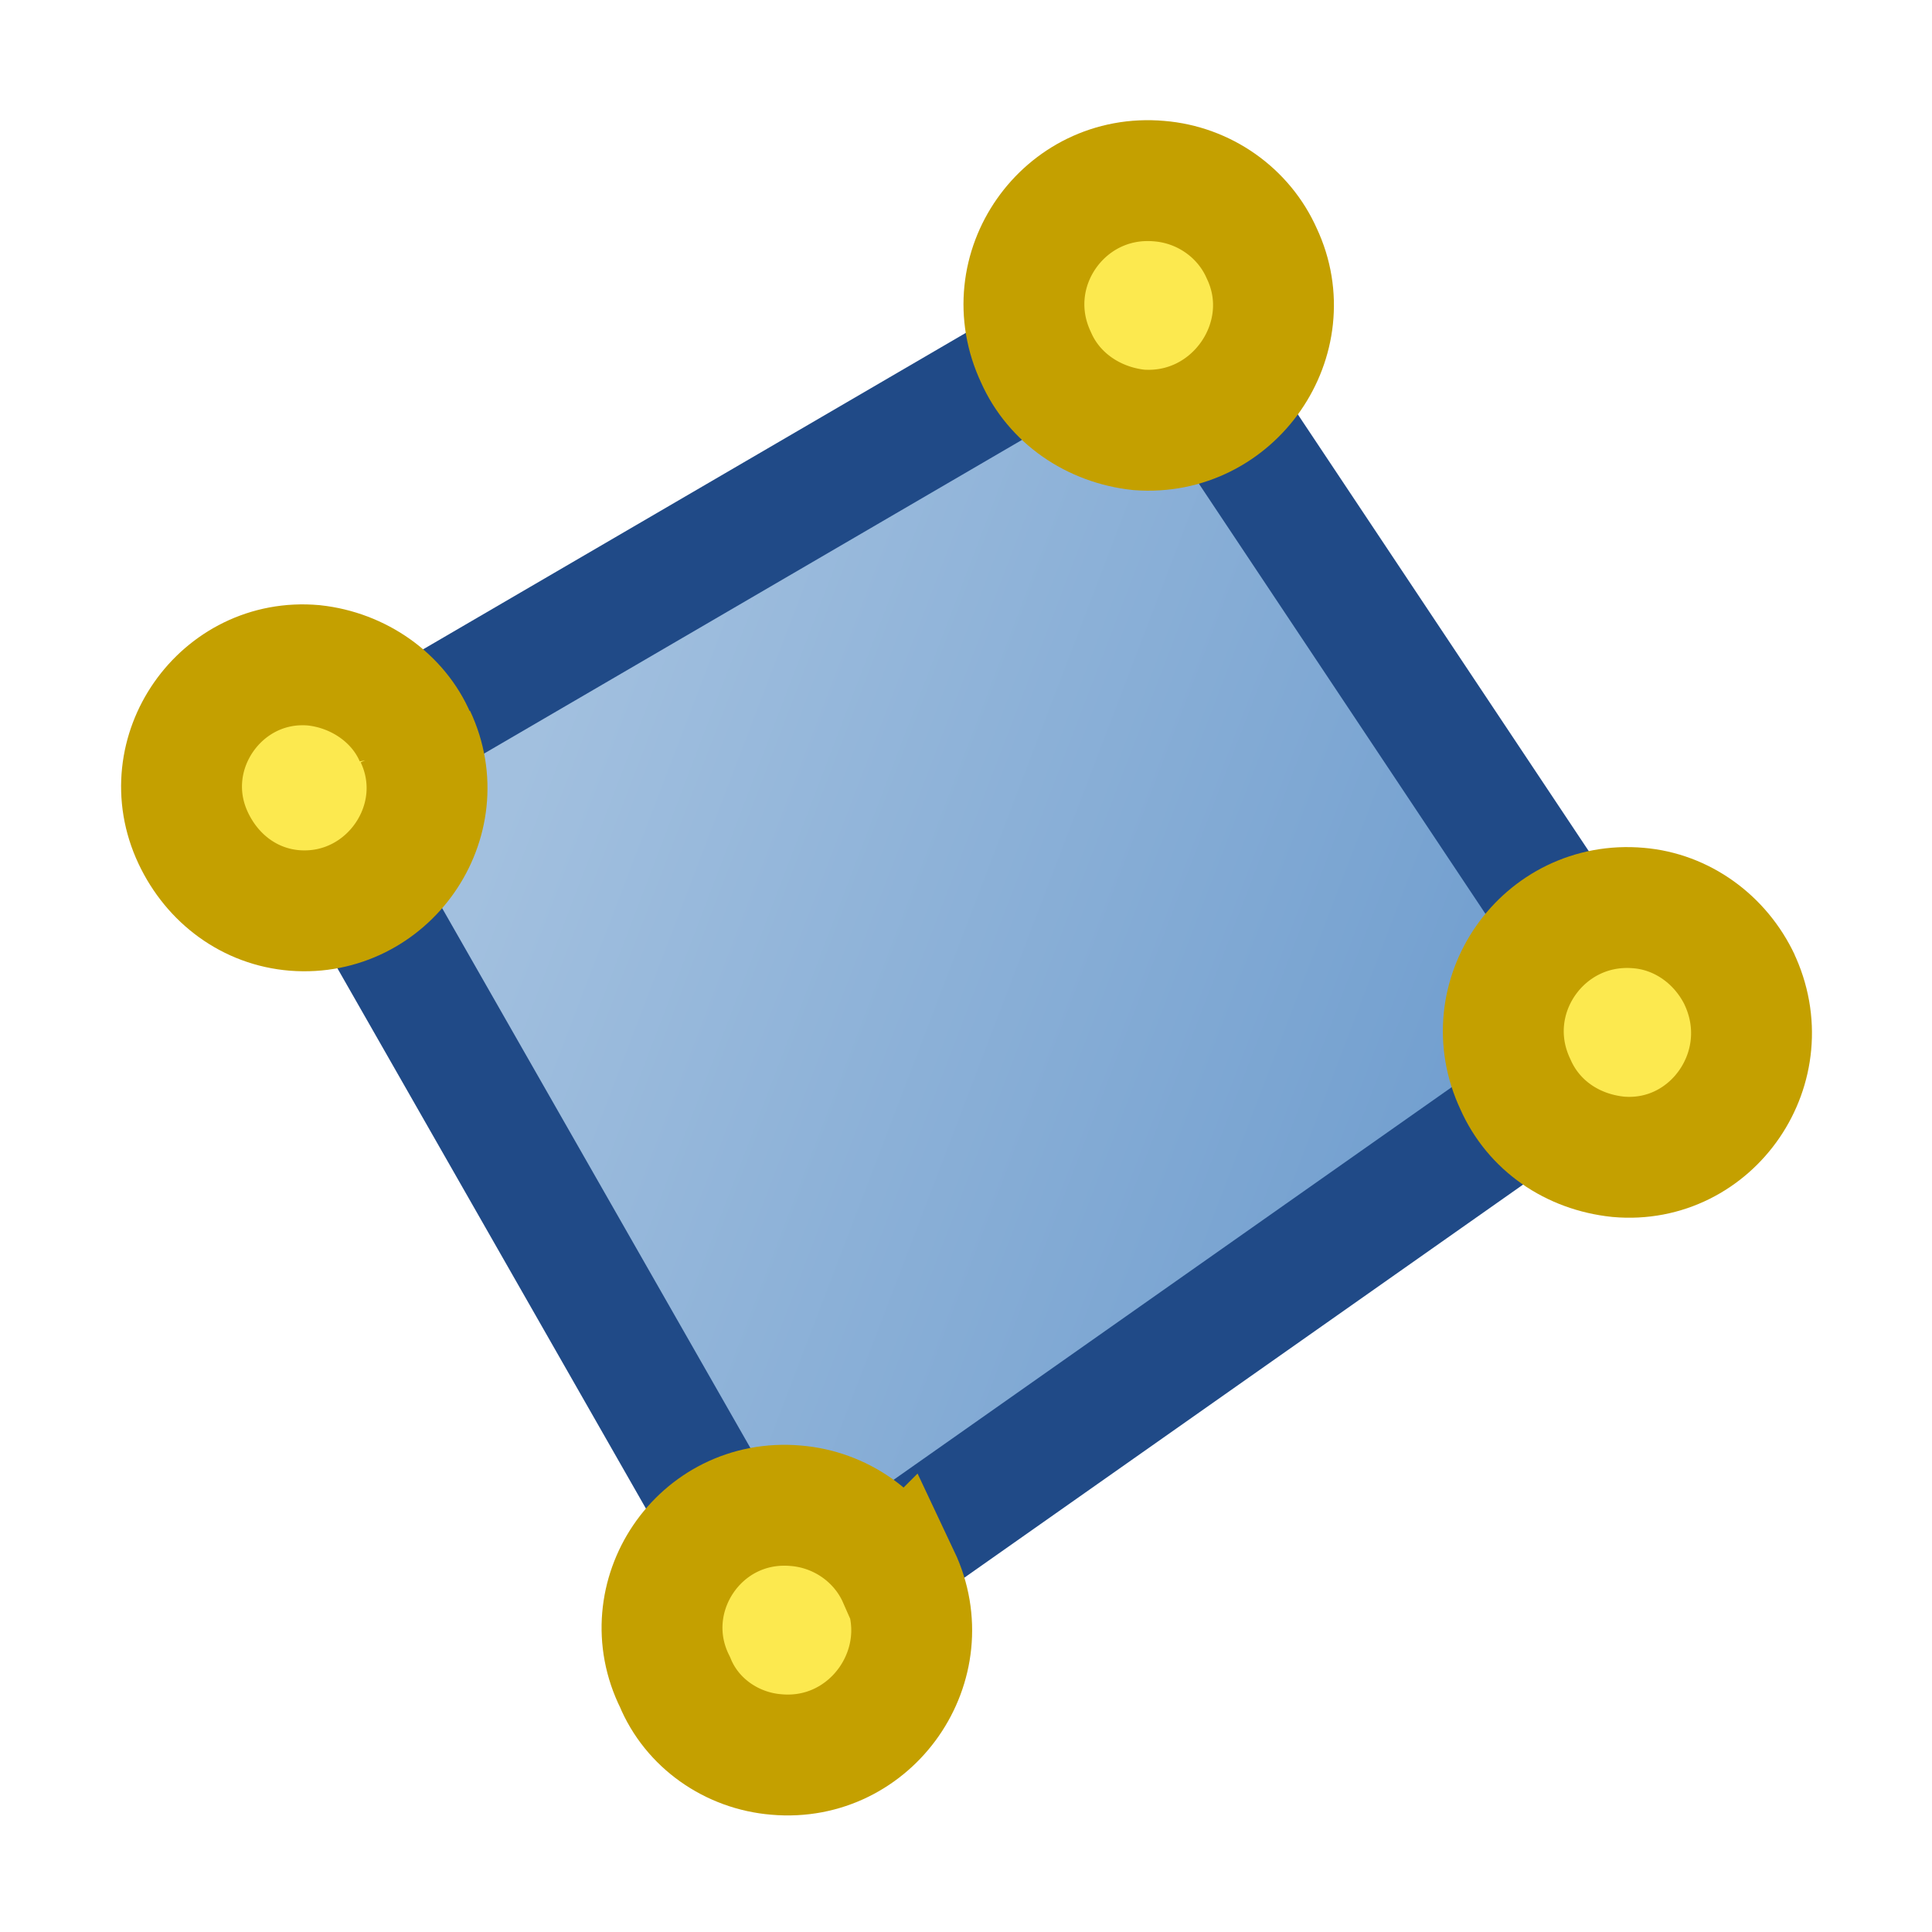 <svg xmlns="http://www.w3.org/2000/svg" width="16" height="16" xmlns:xlink="http://www.w3.org/1999/xlink"><defs><linearGradient id="a"><stop offset="0" stop-color="#a2c0df"/><stop offset="1" stop-color="#729fcf"/></linearGradient><linearGradient id="b" x1="4.441" x2="12.191" y1="6.083" y2="9.046" xlink:href="#a" gradientUnits="userSpaceOnUse"/></defs><g><path fill="url(#b)" stroke="#204a87" d="M2.52 6.53L6.5 13.5l7.05-4.96L9.5 2.46z"/><path fill="#fce94f" stroke="#c4a000" stroke-width="1.001" d="M3.44 6.1c.33.7-.23 1.5-1 1.44-.37-.03-.68-.26-.84-.6-.33-.7.23-1.5 1-1.43.37.04.7.27.84.6z" color="#000" overflow="visible" enable-background="accumulate"/><path fill="#fce94f" stroke="#c4a000" stroke-width="1.001" d="M7.45 13.06c.34.72-.23 1.54-1.02 1.47-.37-.03-.7-.26-.84-.6-.35-.7.2-1.53 1-1.46.37.03.7.26.85.6z" color="#000" overflow="visible" enable-background="accumulate"/><path fill="#fce94f" stroke="#c4a000" stroke-width="1.001" d="M14.4 8.1c.35.73-.22 1.55-1 1.48-.38-.04-.7-.26-.85-.6-.34-.72.23-1.53 1.02-1.46.36.03.68.26.84.6z" color="#000" overflow="visible" enable-background="accumulate"/><path fill="#fce94f" stroke="#c4a000" stroke-width="1.001" d="M10.45 2.1c.33.7-.23 1.52-1.02 1.46-.37-.04-.7-.26-.85-.6-.34-.72.23-1.53 1.02-1.46.37.03.7.26.85.6z" color="#000" overflow="visible" enable-background="accumulate"/></g></svg>